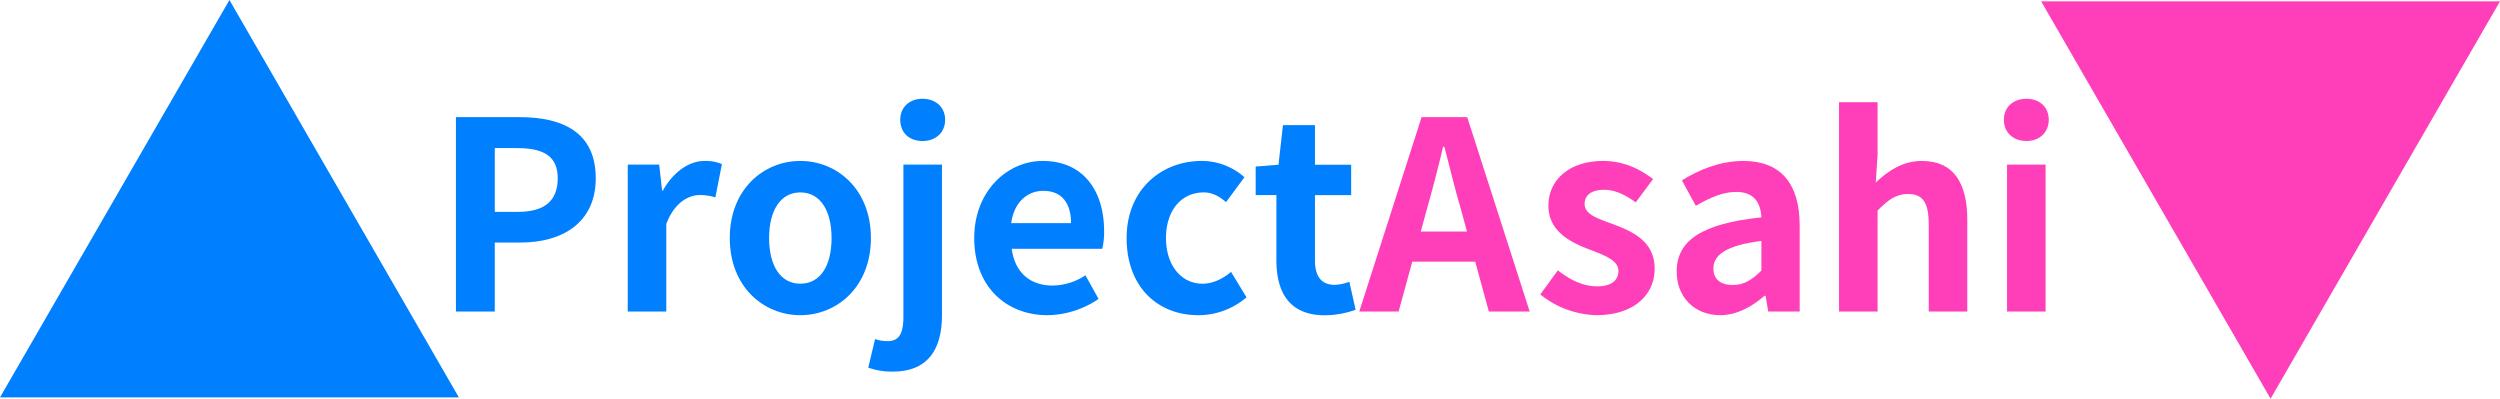 <svg xmlns="http://www.w3.org/2000/svg" viewBox="0 0 953.11 152"><defs><style>.a{fill:#0080ff;}.b{fill:#ff3fb9;}</style></defs><title>projectasahi_logo</title><path class="a" d="M215.85,437.16h24.31c16.4,0,29,5.8,29,23.3,0,16.9-12.7,24.5-28.6,24.5h-9.9v26.3H215.85Zm23.71,36.1c10.2,0,15.1-4.3,15.1-12.8s-5.4-11.5-15.6-11.5h-8.4v24.3Z" transform="translate(-42.03 -392.5)"/><path class="a" d="M281.35,455.26h12l1.1,9.9h.3c4.1-7.3,10.1-11.3,15.91-11.3a15.84,15.84,0,0,1,6.6,1.2l-2.5,12.7a18.71,18.71,0,0,0-5.9-.9c-4.4,0-9.71,2.9-12.81,11v33.4h-14.7Z" transform="translate(-42.03 -392.5)"/><path class="a" d="M320.25,483.26c0-18.6,12.9-29.4,26.9-29.4s26.91,10.8,26.91,29.4-12.9,29.4-26.91,29.4S320.25,501.86,320.25,483.26Zm38.81,0c0-10.5-4.31-17.4-11.91-17.4s-11.9,6.9-11.9,17.4,4.3,17.4,11.9,17.4S359.06,493.86,359.06,483.26Z" transform="translate(-42.03 -392.5)"/><path class="a" d="M373.05,532.66l2.6-10.9a14.49,14.49,0,0,0,4.7.8c4.7,0,6.1-3.2,6.1-9.5v-57.8h14.7v57.4c0,12-4.6,21.5-18.7,21.5A26.53,26.53,0,0,1,373.05,532.66Zm12.2-94.5c0-4.8,3.5-8,8.5-8s8.6,3.2,8.6,8-3.5,8.1-8.6,8.1S385.25,443.06,385.25,438.16Z" transform="translate(-42.03 -392.5)"/><path class="a" d="M413.45,483.26c0-18.1,12.8-29.4,26.1-29.4,15.4,0,23.41,11.3,23.41,26.7a27.06,27.06,0,0,1-.71,6.8h-34.5c1.2,9.2,7.2,14,15.5,14a23.08,23.08,0,0,0,12.6-3.9l5,9a35.25,35.25,0,0,1-19.5,6.2C425.65,512.66,413.45,501.76,413.45,483.26Zm36.9-5.7c0-7.5-3.4-12.3-10.6-12.3-5.9,0-11.1,4.2-12.2,12.3Z" transform="translate(-42.03 -392.5)"/><path class="a" d="M471.55,483.26c0-18.6,13.4-29.4,28.6-29.4a24.53,24.53,0,0,1,16.31,6.2l-7,9.5c-2.8-2.4-5.4-3.7-8.5-3.7-8.6,0-14.4,6.9-14.4,17.4s5.9,17.4,13.9,17.4c4,0,7.8-1.9,10.9-4.5l5.9,9.7a28.22,28.22,0,0,1-18.4,6.8C483.35,512.66,471.55,501.86,471.55,483.26Z" transform="translate(-42.03 -392.5)"/><path class="a" d="M528.65,491.66v-24.8h-7.9V456l8.7-.7,1.7-15.1h12.2v15.1h13.8v11.6h-13.8v24.8c0,6.4,2.6,9.4,7.6,9.4a16.36,16.36,0,0,0,5.5-1.2l2.4,10.7a36.19,36.19,0,0,1-11.8,2.1C533.75,512.66,528.65,504.16,528.65,491.66Z" transform="translate(-42.03 -392.5)"/><path class="b" d="M584,437.16h17.4l23.81,74.1H609.65l-5.2-19h-24l-5.2,19h-15Zm-.3,43.6h17.6l-2.2-8.1c-2.3-7.7-4.3-16.2-6.4-24.2h-.5c-1.9,8.1-4.1,16.5-6.3,24.2Z" transform="translate(-42.03 -392.5)"/><path class="b" d="M629.25,504.76l6.7-9.2c5,3.9,9.8,6.1,15,6.1,5.6,0,8.1-2.4,8.1-5.9,0-4.2-5.8-6.1-11.7-8.4-7.1-2.7-15-7-15-16.4,0-10,8.1-17.1,20.9-17.1,8.1,0,14.4,3.4,19,6.9l-6.6,8.9c-4-2.9-7.9-4.8-12-4.8-5.1,0-7.5,2.2-7.5,5.4,0,4.1,5.2,5.6,11.1,7.8,7.4,2.8,15.6,6.5,15.6,16.9,0,9.8-7.7,17.7-22.3,17.7A35.52,35.52,0,0,1,629.25,504.76Z" transform="translate(-42.03 -392.5)"/><path class="b" d="M681.25,496.06c0-12,9.7-18.3,32.3-20.7-.3-5.5-2.7-9.7-9.6-9.7-5.2,0-10.2,2.3-15.4,5.3l-5.3-9.7c6.6-4.1,14.6-7.4,23.4-7.4,14.2,0,21.5,8.5,21.5,24.7v32.7h-12l-1-6h-.4c-4.9,4.2-10.5,7.4-16.9,7.4C687.85,512.66,681.25,505.56,681.25,496.06Zm32.3-.4v-11.3c-13.7,1.7-18.3,5.5-18.3,10.5,0,4.4,3.1,6.3,7.4,6.3S710,499.16,713.55,495.66Z" transform="translate(-42.03 -392.5)"/><path class="b" d="M743.15,431.46h14.7v20.1l-.7,10.5c4.5-4.2,10-8.2,17.6-8.2,12.1,0,17.3,8.4,17.3,22.5v34.9h-14.7v-33.1c0-8.7-2.4-11.7-7.9-11.7-4.6,0-7.5,2.2-11.6,6.3v38.5h-14.7Z" transform="translate(-42.03 -392.5)"/><path class="b" d="M806,438.16c0-4.8,3.5-8,8.6-8s8.5,3.2,8.5,8-3.5,8.1-8.5,8.1S806,443.06,806,438.16Zm1.2,17.1h14.7v56h-14.7Z" transform="translate(-42.03 -392.5)"/><polygon class="a" points="87.47 0 0 151.5 174.94 151.5 87.47 0"/><polygon class="b" points="953.11 0.5 778.17 0.5 865.64 152 953.11 0.5"/></svg>